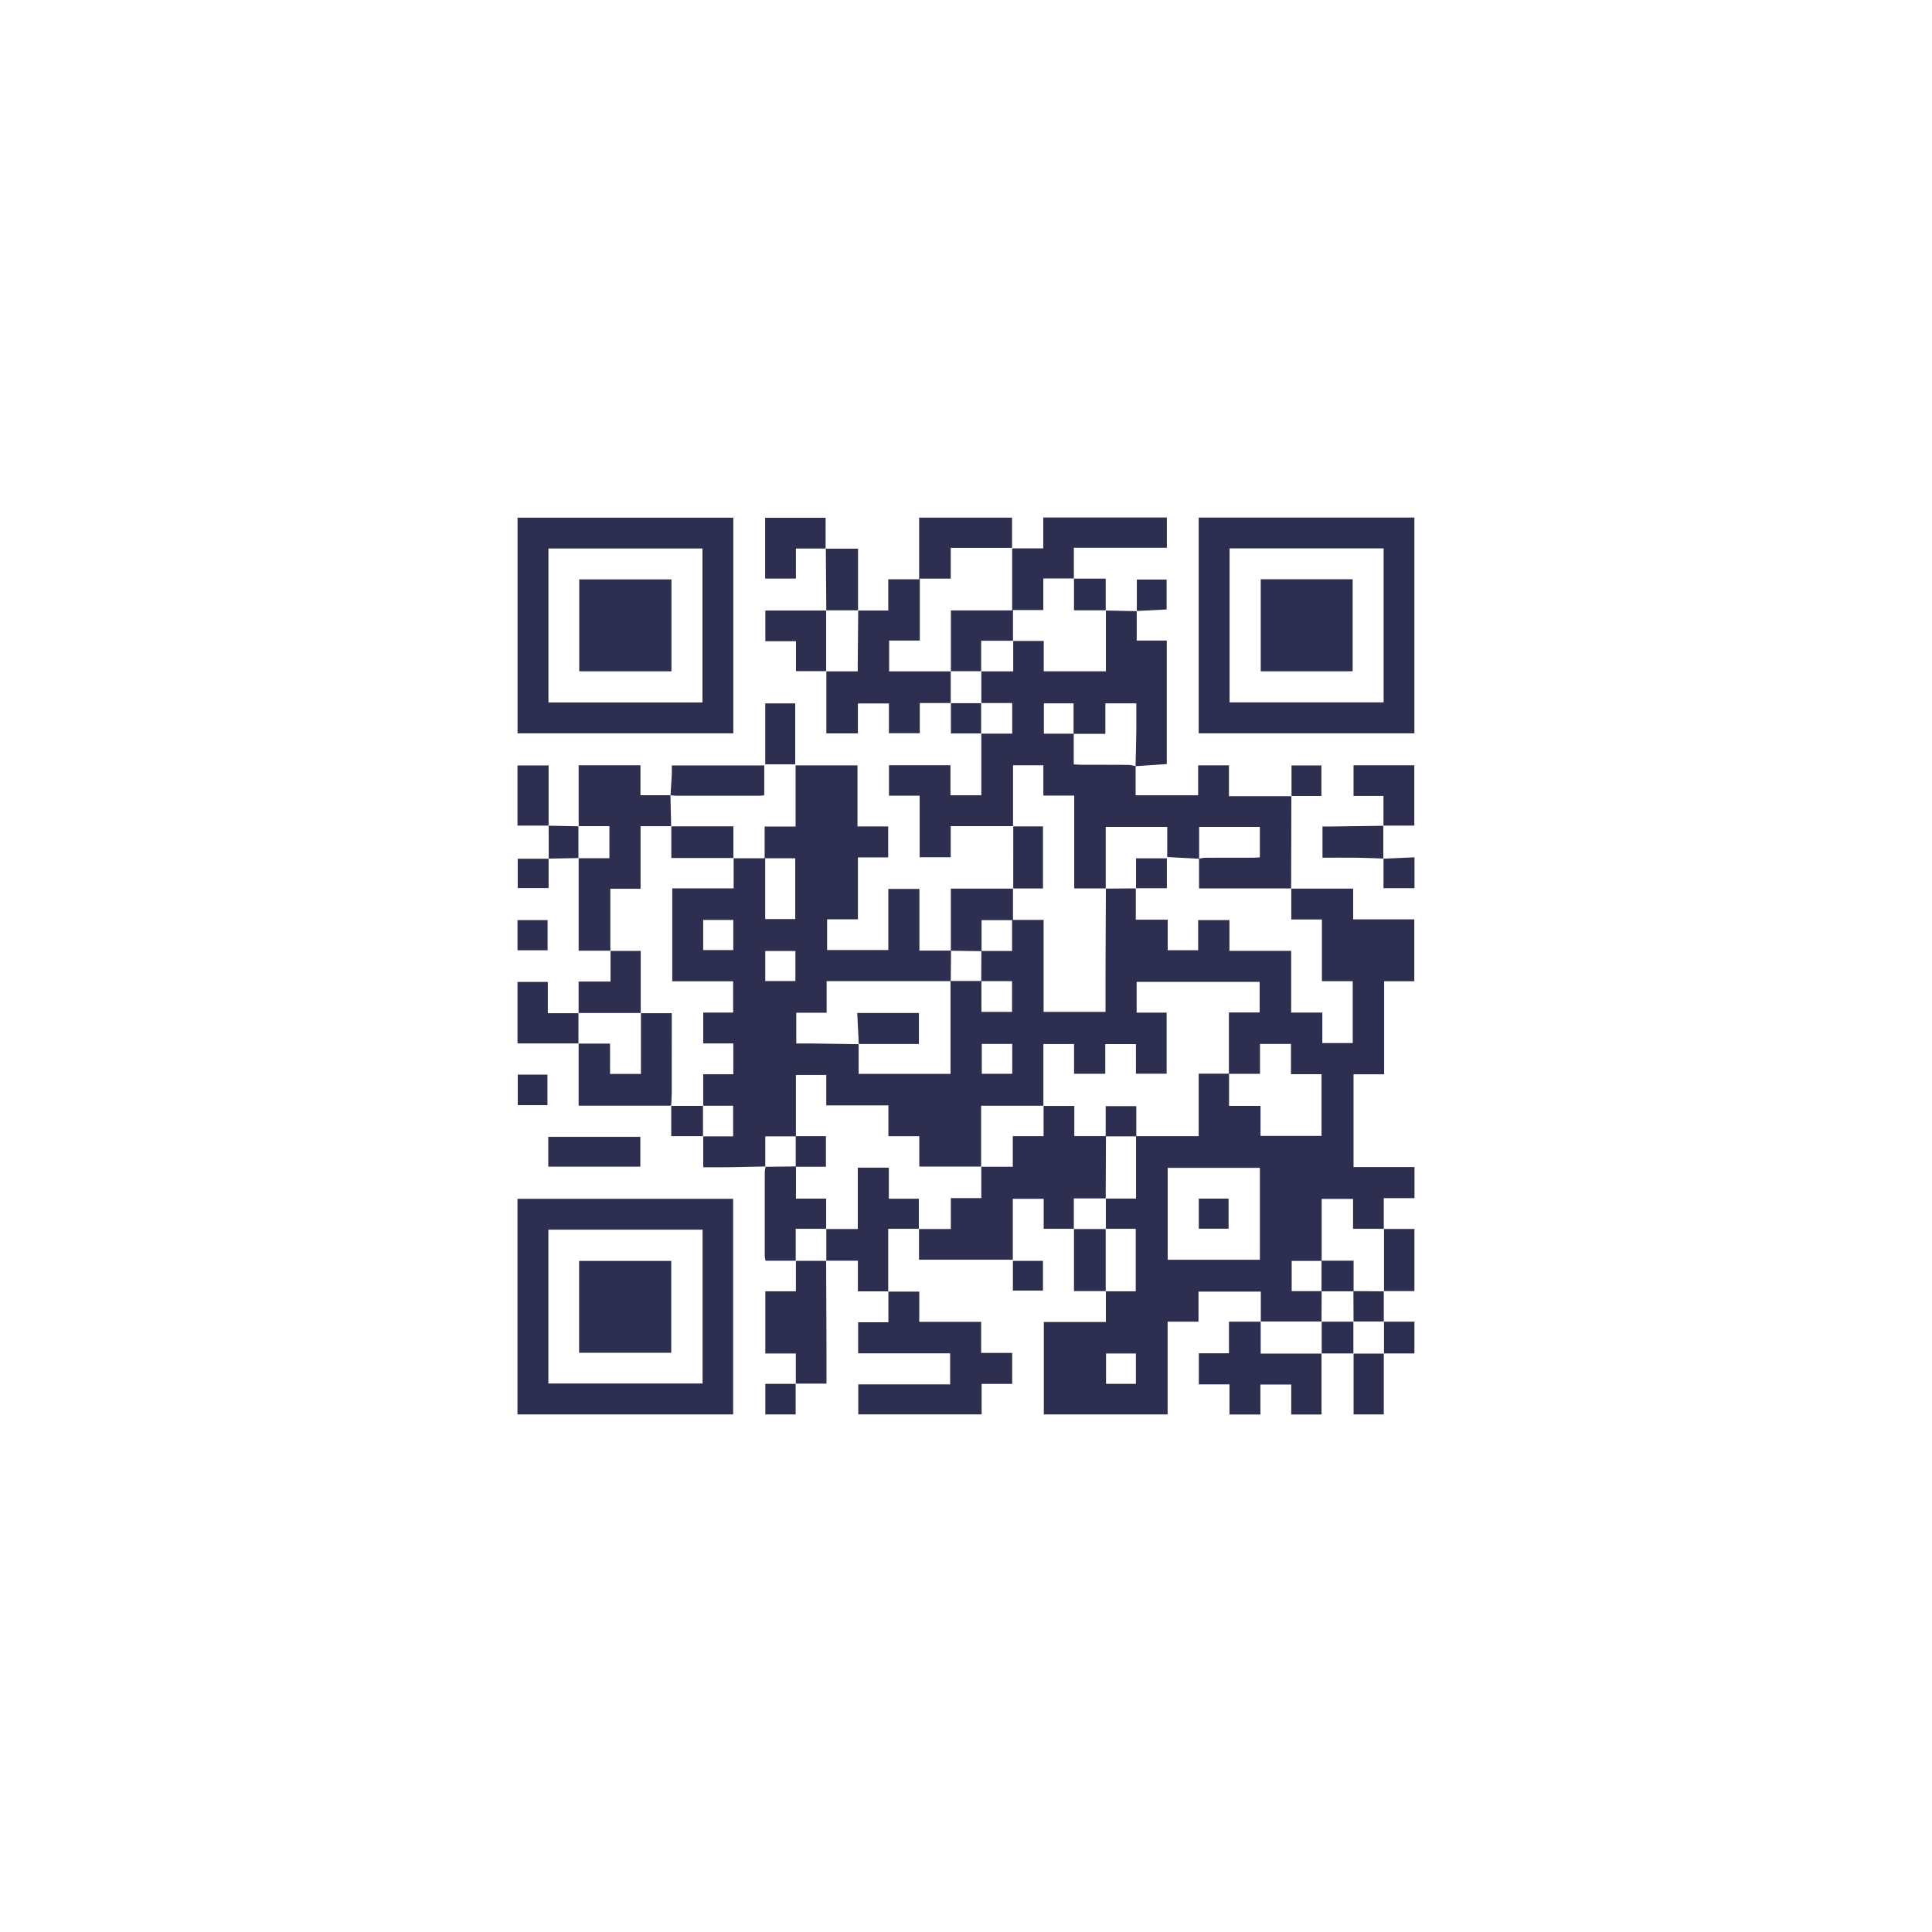 <svg width="168" height="168" viewBox="0 0 168 168" fill="none" xmlns="http://www.w3.org/2000/svg">
<g filter="url(#filter0_d_5938_23926)">
<rect x="13" y="11" width="138" height="138" rx="30" fill="white"/>
<g clip-path="url(#clip0_5938_23926)">
<path d="M64.573 97.433C63.519 97.454 62.466 97.481 61.412 97.495C60.677 97.504 59.942 97.497 59.152 97.497V94.792L59.131 94.811H61.751V92.148H59.131L59.149 92.166V89.413H61.767V86.732H59.151V84.048H61.751V81.332H56.456V73.25H61.795V70.609L61.773 70.632H64.491V67.872H67.181V62.555H72.564V67.863H75.233V70.555H72.603V75.941H69.922V78.61H75.245V73.3H77.948V78.66C78.912 78.66 79.805 78.66 80.699 78.66C80.691 79.547 80.683 80.432 80.674 81.318H69.882V84.063H67.24V86.739C67.744 86.739 68.201 86.735 68.66 86.739C69.999 86.755 71.338 86.775 72.677 86.793L72.665 86.783V89.382H80.656C80.656 86.664 80.656 83.982 80.656 81.302C81.551 81.302 82.446 81.303 83.341 81.303V83.991H86.004V81.319C85.08 81.319 84.203 81.319 83.325 81.319C83.328 80.444 83.333 79.57 83.337 78.694H86.006V76.013H83.353C83.353 76.95 83.353 77.829 83.353 78.709C82.463 78.697 81.573 78.686 80.683 78.675V73.272H86.109L86.086 73.254V75.992H88.748V83.992H94.13C94.13 82.959 94.127 81.979 94.13 80.999C94.139 78.417 94.151 75.835 94.162 73.253L94.145 73.27C95.025 73.263 95.904 73.257 96.784 73.25L96.765 73.233V75.974H99.538V78.629H102.187V76.009H104.907V78.682H110.275V84.048H112.985V86.701H115.629V81.323H112.948V75.955H110.285V73.254L110.269 73.272H115.667V75.947H120.984V81.327H118.359V89.419H115.699V97.483H120.999V100.186H118.328V102.868L118.345 102.854H115.657V100.254H112.928C112.928 102.085 112.928 103.864 112.928 105.642H110.32V108.272H112.928C112.924 109.159 112.919 110.044 112.914 110.931L112.928 110.916C111.16 110.916 109.392 110.916 107.624 110.917L107.636 110.927V108.315H102.217V110.932H99.532V118.996H88.766V110.957H94.161V108.27L94.144 108.285H96.761V102.854H94.144L94.16 102.87C94.16 101.983 94.16 101.095 94.16 100.209L94.144 100.224H96.787V94.791H102.234V89.362C103.161 89.362 104.018 89.362 104.874 89.362C104.874 90.275 104.874 91.187 104.874 92.162H107.611V94.771H112.916V89.41H110.259V86.775H107.565V89.376H104.86V84.041H107.536V81.38H96.838V84.056H99.448V89.367H96.777V86.787H94.111V89.37H91.397V86.781H88.729V92.165L88.746 92.148H83.315V97.455L83.329 97.44H77.938V94.797H75.252V92.118H69.849V89.47H67.209C67.209 91.285 67.209 93.046 67.209 94.809C66.317 94.809 65.427 94.809 64.545 94.809V97.458L64.572 97.435L64.573 97.433ZM107.556 97.551H99.539V105.547H107.556V97.551ZM64.539 75.918H67.15V70.631H64.539V75.918ZM59.147 78.614H61.764V75.995H59.147V78.614ZM86.021 86.772H83.374V89.37H86.021V86.772ZM64.544 78.695V81.308H67.165V78.695H64.544ZM96.773 116.331V113.695H94.177V116.331H96.773Z" fill="#2E2E51"/>
<path d="M86.112 67.835H80.671V70.541H77.97V65.191H75.302V62.54H80.649V65.153H83.333V59.777L83.317 59.794H86.018V57.133H83.319L83.334 57.148C83.334 56.22 83.334 55.291 83.334 54.364L83.32 54.378H86.106V51.717L86.088 51.734H88.76V54.374H94.165V49.073L94.153 49.089C95.054 49.107 95.955 49.126 96.856 49.144L96.845 49.13V51.701H99.46V62.441C98.551 62.503 97.648 62.563 96.744 62.623C96.767 61.642 96.796 60.662 96.808 59.683C96.819 58.848 96.81 58.012 96.81 57.16H94.118V59.815C93.15 59.815 92.252 59.815 91.353 59.815C91.353 58.93 91.353 58.046 91.353 57.16H88.771V59.798H91.369V62.468C91.687 62.482 91.9 62.5 92.115 62.501C93.454 62.505 94.793 62.499 96.132 62.51C96.338 62.511 96.543 62.58 96.75 62.618V65.155H102.185V62.551H104.865V65.233H110.308L110.291 65.214C110.285 67.9 110.279 70.585 110.273 73.271L110.289 73.253H102.264C102.264 72.332 102.264 71.498 102.264 70.663C102.456 70.636 102.649 70.588 102.841 70.586C104.221 70.579 105.603 70.584 106.983 70.582C107.173 70.582 107.362 70.564 107.552 70.555V67.904H102.274V70.674C101.369 70.626 100.464 70.577 99.499 70.526V67.905H94.151V73.27L94.168 73.253H91.411V65.179H88.727V62.546H86.089V67.855L86.116 67.833L86.112 67.835Z" fill="#2E2E51"/>
<path d="M61.767 59.77H43.004V41.015H61.767V59.77ZM59.083 43.696H45.69V57.087H59.083V43.696Z" fill="#2E2E51"/>
<path d="M102.234 59.77V41.005H120.99V59.77H102.234ZM104.92 57.075H118.315V43.685H104.92V57.075Z" fill="#2E2E51"/>
<path d="M43 118.993V100.244H61.752V118.993H43ZM59.093 102.927H45.684V116.307H59.094V102.927H59.093Z" fill="#2E2E51"/>
<path d="M91.389 102.854H88.755V100.247H86.071V105.542H77.914C77.914 104.639 77.914 103.747 77.914 102.855L77.9 102.871C78.807 102.871 79.714 102.871 80.681 102.871V100.184H83.331V97.44L83.316 97.455H86.068V94.791H88.747V92.149L88.73 92.166H91.419V94.79C92.382 94.79 93.275 94.79 94.169 94.79C94.162 96.601 94.155 98.414 94.147 100.226L94.162 100.21H91.376V102.871L91.388 102.855L91.389 102.854Z" fill="#2E2E51"/>
<path d="M72.612 49.089H75.241V46.371H77.926V41.01H86.004V43.639H80.673V46.315H77.984V51.701H75.316V54.378H80.687L80.672 54.363C80.672 55.292 80.672 56.221 80.672 57.149L80.689 57.134H77.982V59.759H75.297V57.17H72.599V59.775H69.856V54.361L69.843 54.379C70.735 54.379 71.628 54.379 72.586 54.379C72.586 54.105 72.585 53.869 72.586 53.634C72.599 52.114 72.612 50.595 72.627 49.074L72.615 49.09L72.612 49.089Z" fill="#2E2E51"/>
<path d="M75.234 108.313H77.936V110.943H83.319V113.644H86.017V116.338H83.359V118.989H72.633V116.376H80.62V113.679H72.622V110.981H75.251V108.294L75.233 108.314L75.234 108.313Z" fill="#2E2E51"/>
<path d="M56.298 65.141C56.32 66.045 56.34 66.95 56.362 67.854L56.377 67.841H53.7V73.286H51.073V78.686L51.091 78.671H48.319V70.614L48.3 70.628H50.991V67.839H48.3L48.318 67.853V62.544H53.691V65.149H56.306L56.299 65.141H56.298Z" fill="#2E2E51"/>
<path d="M80.687 54.378V49.081H86.014V43.687H88.718V41H99.466V43.631H91.378V46.313L91.393 46.303H88.723V49.048H86.087V51.734L86.105 51.717H83.319V54.378L83.333 54.364H80.673L80.689 54.378H80.687Z" fill="#2E2E51"/>
<path d="M112.915 113.69V118.999H110.281V116.39H107.6V119H104.911V116.379H102.246V113.677H104.867V110.928C105.819 110.928 106.729 110.928 107.637 110.928L107.625 110.919V113.701H112.93L112.915 113.69Z" fill="#2E2E51"/>
<path d="M56.371 92.147H48.316V86.733L48.3 86.749H51.048V89.385H53.733V84.087L53.716 84.105H56.416C56.416 86.424 56.418 88.7 56.413 90.975C56.413 91.372 56.379 91.769 56.359 92.166L56.373 92.147H56.371Z" fill="#2E2E51"/>
<path d="M75.252 108.293H72.6V105.627H69.839L69.853 105.64C69.853 104.711 69.853 103.784 69.853 102.855L69.838 102.871H72.592V97.533H75.29V100.234H77.9V102.87L77.914 102.854H75.235C75.235 104.725 75.235 106.518 75.235 108.312L75.253 108.293H75.252Z" fill="#2E2E51"/>
<path d="M69.839 105.627C69.85 108.307 69.861 110.987 69.87 113.666C69.874 114.541 69.87 115.414 69.87 116.317H67.185L67.201 116.334V113.693H64.549V108.287H67.209V105.629L67.192 105.641C68.079 105.641 68.966 105.64 69.853 105.639L69.839 105.626V105.627Z" fill="#2E2E51"/>
<path d="M67.21 105.631H64.566C64.534 105.436 64.5 105.324 64.5 105.211C64.497 102.775 64.497 100.339 64.502 97.903C64.502 97.746 64.548 97.59 64.573 97.434L64.546 97.457C65.436 97.447 66.325 97.439 67.214 97.429V100.226H69.839V102.87L69.855 102.854H67.193V105.641L67.21 105.629V105.631Z" fill="#2E2E51"/>
<path d="M48.314 84.104V81.354H51.09C51.09 80.419 51.09 79.546 51.09 78.671L51.072 78.686H53.716V84.104L53.733 84.086C51.922 84.086 50.113 84.086 48.302 84.087L48.314 84.103V84.104Z" fill="#2E2E51"/>
<path d="M56.306 65.149C56.343 64.561 56.385 63.974 56.415 63.386C56.428 63.128 56.417 62.871 56.417 62.56H64.457V65.15C64.332 65.166 64.219 65.192 64.107 65.192C61.643 65.195 59.181 65.195 56.717 65.192C56.578 65.192 56.44 65.161 56.302 65.142C56.3 65.142 56.308 65.149 56.308 65.149H56.306Z" fill="#2E2E51"/>
<path d="M48.316 86.734H43.002V81.383H45.638V84.104C46.567 84.104 47.441 84.104 48.314 84.104L48.302 84.088C48.301 84.975 48.3 85.861 48.298 86.749L48.315 86.734H48.316Z" fill="#2E2E51"/>
<path d="M45.677 97.447V94.855H53.681V97.447H45.677Z" fill="#2E2E51"/>
<path d="M69.81 43.7H67.209V46.309H64.534V41.022H69.793C69.793 41.905 69.793 42.809 69.793 43.713L69.809 43.7H69.81Z" fill="#2E2E51"/>
<path d="M69.853 54.36H67.215V51.756H64.551V49.09H69.852L69.839 49.073C69.839 50.841 69.839 52.61 69.839 54.378L69.852 54.36H69.853Z" fill="#2E2E51"/>
<path d="M118.3 67.805V65.213H115.699V62.546H120.983V67.792H118.289L118.3 67.805Z" fill="#2E2E51"/>
<path d="M69.852 49.09C69.839 47.293 69.826 45.494 69.811 43.698C69.81 43.698 69.796 43.712 69.794 43.713C70.702 43.713 71.61 43.713 72.612 43.713C72.612 45.51 72.612 47.299 72.612 49.087L72.624 49.072C71.697 49.072 70.768 49.072 69.84 49.072L69.853 49.089L69.852 49.09Z" fill="#2E2E51"/>
<path d="M94.165 108.271H91.389C91.389 106.427 91.389 104.64 91.389 102.854L91.377 102.87C92.306 102.87 93.235 102.87 94.162 102.87L94.147 102.854C94.147 104.664 94.147 106.475 94.147 108.285L94.163 108.27L94.165 108.271Z" fill="#2E2E51"/>
<path d="M56.362 67.855H61.773C61.773 68.814 61.773 69.723 61.773 70.632L61.795 70.609H56.376V67.841L56.361 67.855H56.362Z" fill="#2E2E51"/>
<path d="M118.289 67.793C118.289 68.752 118.289 69.711 118.289 70.669L118.303 70.657C117.566 70.633 116.83 70.596 116.094 70.586C115.076 70.574 114.058 70.583 112.999 70.583V67.869C113.224 67.869 113.455 67.871 113.685 67.869C115.224 67.85 116.763 67.829 118.301 67.808C118.301 67.806 118.289 67.793 118.289 67.793Z" fill="#2E2E51"/>
<path d="M86.109 73.274C86.109 71.461 86.111 69.648 86.111 67.835L86.085 67.857H88.695V73.256H86.086L86.109 73.274Z" fill="#2E2E51"/>
<path d="M118.33 102.868H120.993V108.27H118.33L118.348 108.288C118.348 106.477 118.348 104.666 118.348 102.855L118.331 102.87L118.33 102.868Z" fill="#2E2E51"/>
<path d="M67.149 62.464H64.543V57.164H67.149V62.464Z" fill="#2E2E51"/>
<path d="M45.713 67.791H43V62.558H45.705C45.705 64.327 45.705 66.063 45.705 67.802C45.705 67.803 45.714 67.791 45.714 67.791H45.713Z" fill="#2E2E51"/>
<path d="M118.33 113.691V118.993H115.703V113.69L115.686 113.702C116.573 113.702 117.459 113.702 118.346 113.702L118.329 113.69L118.33 113.691Z" fill="#2E2E51"/>
<path d="M115.703 113.69C114.774 113.69 113.845 113.69 112.915 113.69L112.93 113.701C112.93 112.772 112.93 111.845 112.93 110.916L112.915 110.931C113.843 110.931 114.771 110.931 115.699 110.931L115.685 110.916C115.685 111.845 115.685 112.774 115.685 113.702L115.702 113.69H115.703Z" fill="#2E2E51"/>
<path d="M91.377 46.313H94.149C94.149 47.304 94.149 48.196 94.149 49.087L94.161 49.072H91.391V46.301L91.377 46.312V46.313Z" fill="#2E2E51"/>
<path d="M43.023 89.446H45.605V92.101H43.023V89.446Z" fill="#2E2E51"/>
<path d="M96.854 49.144V46.394H99.446V48.996C98.575 49.039 97.707 49.083 96.84 49.128C96.842 49.131 96.852 49.144 96.852 49.144H96.854Z" fill="#2E2E51"/>
<path d="M118.331 110.931H120.993V113.69C120.102 113.69 119.216 113.69 118.33 113.69L118.347 113.702C118.347 112.774 118.347 111.844 118.347 110.915L118.331 110.929V110.931Z" fill="#2E2E51"/>
<path d="M45.619 78.635H43.002V76.01H45.619V78.635Z" fill="#2E2E51"/>
<path d="M59.152 94.791H56.371C56.371 93.881 56.371 93.014 56.371 92.145L56.358 92.165C57.288 92.165 58.219 92.165 59.149 92.165L59.131 92.147V94.81L59.152 94.791Z" fill="#2E2E51"/>
<path d="M48.318 70.614L45.705 70.663L45.714 70.674C45.714 69.713 45.712 68.753 45.712 67.791C45.712 67.791 45.702 67.802 45.703 67.8C46.574 67.817 47.446 67.834 48.316 67.852L48.298 67.838C48.298 68.768 48.298 69.697 48.298 70.627L48.318 70.613V70.614Z" fill="#2E2E51"/>
<path d="M67.186 116.319V118.993H64.549V116.335C65.454 116.335 66.328 116.335 67.202 116.335L67.186 116.319Z" fill="#2E2E51"/>
<path d="M83.332 59.778H80.687C80.687 58.872 80.687 58.002 80.687 57.134L80.671 57.149C81.557 57.149 82.444 57.149 83.332 57.149L83.316 57.134C83.316 58.02 83.316 58.908 83.316 59.795L83.332 59.778Z" fill="#2E2E51"/>
<path d="M86.079 108.226V105.64H88.692V108.226H86.079Z" fill="#2E2E51"/>
<path d="M118.329 108.27C118.329 109.158 118.329 110.044 118.33 110.932L118.346 110.917C117.459 110.917 116.573 110.917 115.686 110.917L115.7 110.932C115.697 110.045 115.693 109.158 115.689 108.271C116.575 108.277 117.462 108.283 118.347 108.288L118.329 108.27Z" fill="#2E2E51"/>
<path d="M45.705 70.665V73.22H43.019V70.674C43.906 70.674 44.809 70.674 45.714 70.674L45.705 70.663V70.665Z" fill="#2E2E51"/>
<path d="M110.306 65.234V62.56H112.904V65.215C112.03 65.215 111.159 65.215 110.289 65.215L110.307 65.234H110.306Z" fill="#2E2E51"/>
<path d="M118.291 70.669C119.18 70.63 120.069 70.591 121 70.549V73.23H118.305C118.305 72.358 118.305 71.507 118.305 70.655L118.291 70.668V70.669Z" fill="#2E2E51"/>
<path d="M96.809 94.81C95.921 94.81 95.034 94.81 94.147 94.81V92.185H96.809V94.809V94.81Z" fill="#2E2E51"/>
<path d="M96.785 73.252V70.636H99.468V73.237C98.551 73.237 97.66 73.237 96.767 73.237L96.786 73.253L96.785 73.252Z" fill="#2E2E51"/>
<path d="M67.193 97.455C67.193 96.568 67.193 95.681 67.193 94.793H69.82V97.455H67.192H67.193Z" fill="#2E2E51"/>
<path d="M72.677 86.793C72.633 85.905 72.588 85.017 72.542 84.087H77.905V86.78C76.167 86.78 74.416 86.78 72.665 86.78L72.678 86.792L72.677 86.793Z" fill="#2E2E51"/>
<path d="M102.242 100.227H104.833V102.844H102.242V100.227Z" fill="#2E2E51"/>
<path d="M112.914 108.288C112.914 107.4 112.916 106.514 112.918 105.626H115.704V108.287C114.774 108.287 113.844 108.287 112.914 108.287V108.288Z" fill="#2E2E51"/>
<path d="M56.386 46.381V54.373H48.37V46.381H56.386Z" fill="#2E2E51"/>
<path d="M107.63 46.37H115.621V54.373H107.63V46.37Z" fill="#2E2E51"/>
<path d="M48.358 113.633V105.645H56.37V113.633H48.358Z" fill="#2E2E51"/>
</g>
</g>
<defs>
<filter id="filter0_d_5938_23926" x="0" y="0" width="168" height="168" filterUnits="userSpaceOnUse" color-interpolation-filters="sRGB">
<feFlood flood-opacity="0" result="BackgroundImageFix"/>
<feColorMatrix in="SourceAlpha" type="matrix" values="0 0 0 0 0 0 0 0 0 0 0 0 0 0 0 0 0 0 127 0" result="hardAlpha"/>
<feOffset dx="2" dy="4"/>
<feGaussianBlur stdDeviation="7.5"/>
<feComposite in2="hardAlpha" operator="out"/>
<feColorMatrix type="matrix" values="0 0 0 0 0.288 0 0 0 0 0.339 0 0 0 0 0.471 0 0 0 0.2 0"/>
<feBlend mode="normal" in2="BackgroundImageFix" result="effect1_dropShadow_5938_23926"/>
<feBlend mode="normal" in="SourceGraphic" in2="effect1_dropShadow_5938_23926" result="shape"/>
</filter>
<clipPath id="clip0_5938_23926">
<rect width="78" height="78" fill="white" transform="translate(43 41)"/>
</clipPath>
</defs>
</svg>
